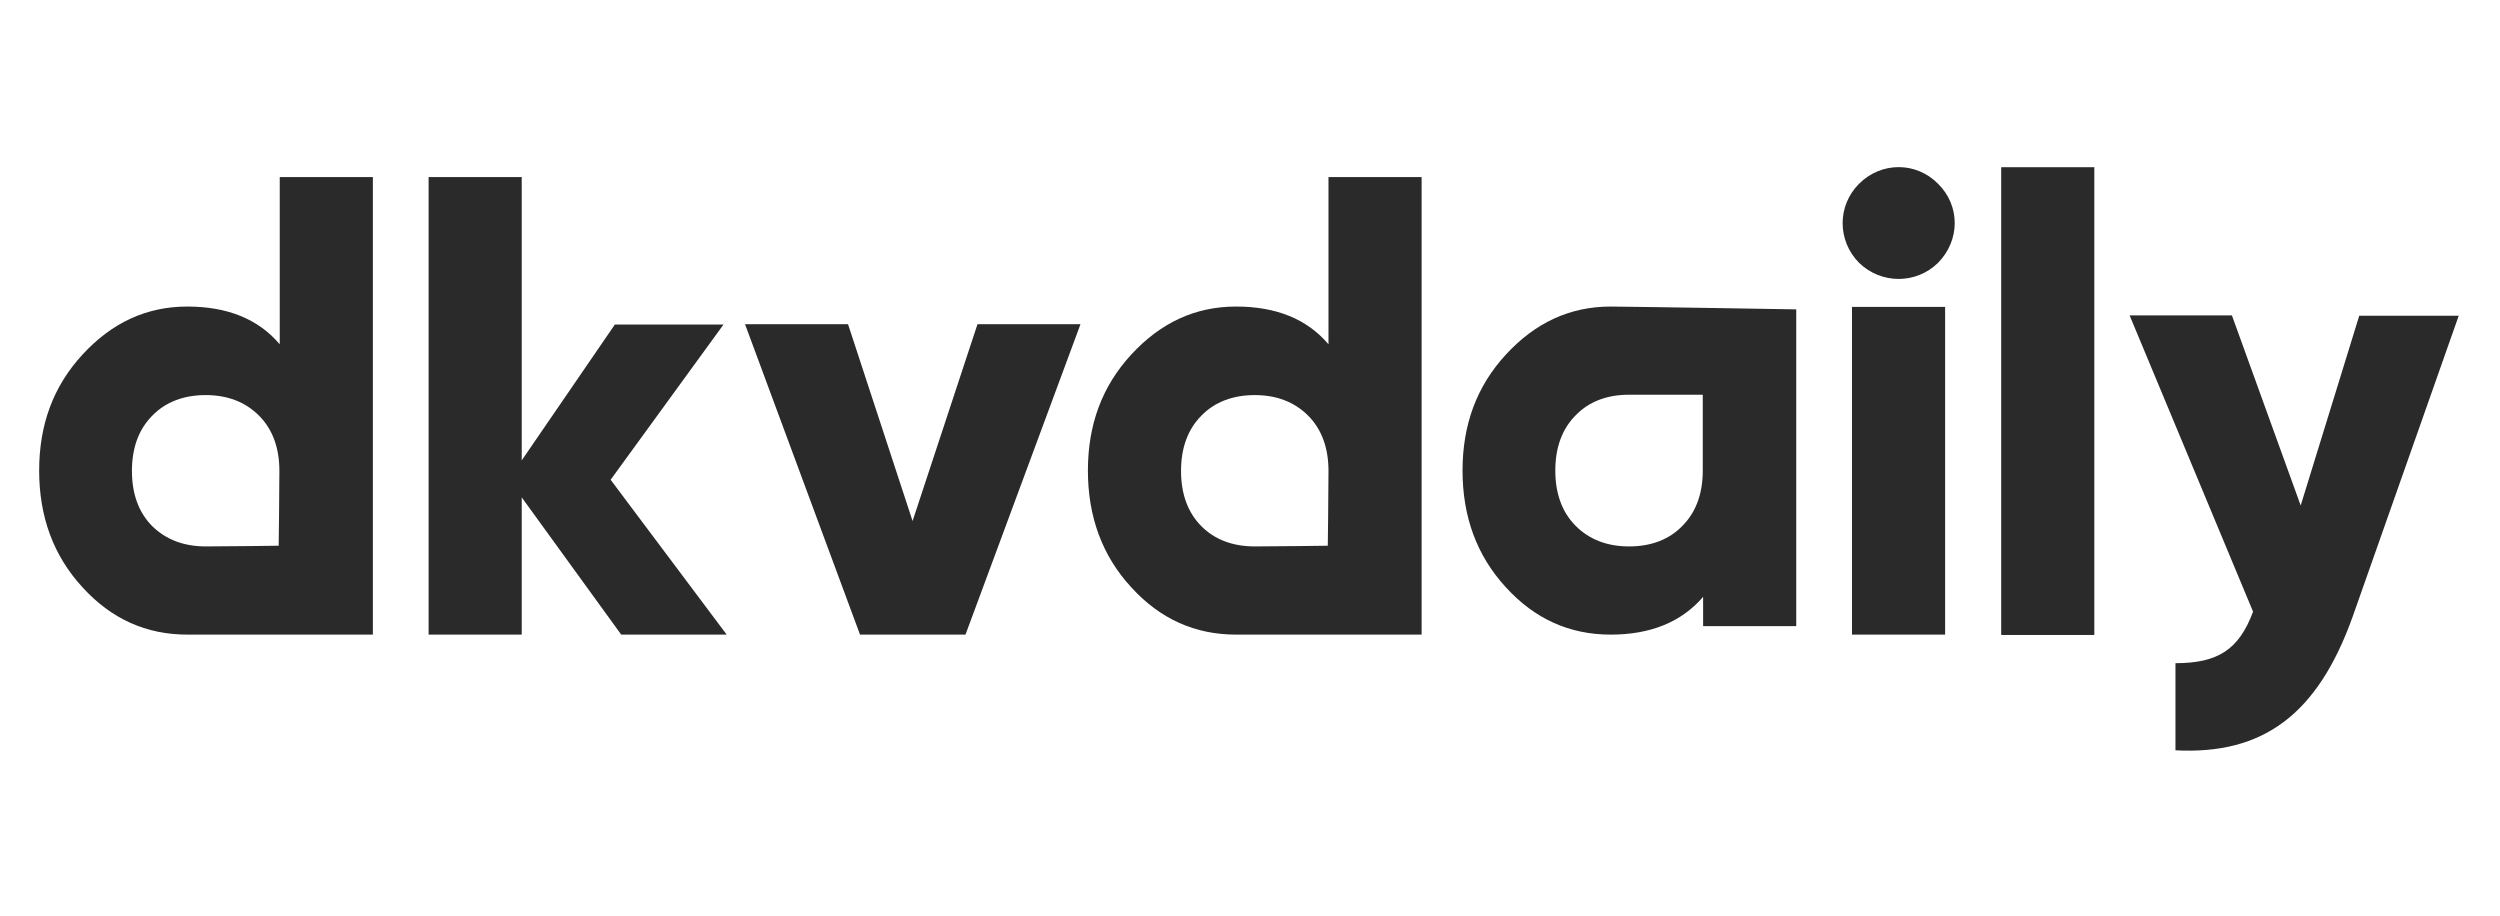 <?xml version="1.0" encoding="utf-8"?>
<!-- Generator: Adobe Illustrator 22.1.0, SVG Export Plug-In . SVG Version: 6.00 Build 0)  -->
<svg version="1.1" id="Layer_1" xmlns="http://www.w3.org/2000/svg" xmlns:xlink="http://www.w3.org/1999/xlink" x="0px" y="0px"
	 viewBox="0 0 708.7 259.6" style="enable-background:new 0 0 708.7 259.6;" xml:space="preserve">
<style type="text/css">
	.st0{fill:#2A2A2A;}
</style>
<title>logosvgAsset 1</title>
<g>
	<path class="st0" d="M206,179.9h-29.9L147.9,141v38.9h-26.4V50.2h26.4v80.3l26.4-38.5h30.8l-32,44L206,179.9z"/>
	<path class="st0" d="M277.1,91.9h29.2l-32.6,88h-29.9l-32.6-88h29.2l18.3,55.8L277.1,91.9z"/>
	<path class="st0" d="M376.6,50.2h26.4v129.7c0,0-41.4,0-52.6,0c-11.6,0-21.5-4.4-29.7-13.4c-8.3-9-12.3-20.1-12.3-33.1
		c0-13,4-23.9,12.3-32.9c8.3-9,18.1-13.6,29.7-13.6c11.3,0,20.1,3.5,26.2,10.7V50.2z M355.7,154.9c6.2,0,20.7-0.2,20.7-0.2
		s0.2-14.7,0.2-21.2c0-6.5-1.9-11.8-5.8-15.7c-3.9-3.9-9-5.8-15.1-5.8s-11.3,1.9-15.1,5.8c-3.9,3.9-5.8,9.2-5.8,15.7
		c0,6.5,1.9,11.8,5.8,15.7C344.4,153,349.5,154.9,355.7,154.9z"/>
	<path class="st0" d="M509.2,87.7v89.8h-26.4v-8.3c-6.2,7.2-15,10.7-26.2,10.7c-11.6,0-21.5-4.4-29.7-13.4
		c-8.3-9-12.3-20.1-12.3-33.1c0-13,4-23.9,12.3-32.9c8.3-9,18.1-13.6,29.7-13.6C467.8,87,509.2,87.7,509.2,87.7z M461.8,154.9
		c6.2,0,11.3-1.9,15.1-5.8c3.9-3.9,5.8-9.2,5.8-15.7c0-6.5,0-21.5,0-21.5s-14.8,0-20.9,0c-6.2,0-11.3,1.9-15.1,5.8
		c-3.9,3.9-5.8,9.2-5.8,15.7c0,6.5,1.9,11.8,5.8,15.7C450.6,153,455.7,154.9,461.8,154.9z"/>
	<path class="st0" d="M527,74.5c-6.2-6.3-6.2-16.2,0-22.4c6.3-6.3,16.2-6.3,22.4,0c6.3,6.2,6.3,16,0,22.4
		C543.2,80.6,533.3,80.6,527,74.5z"/>
	<rect x="525" y="87" class="st0" width="26.4" height="92.9"/>
	<path class="st0" d="M567.3,179.9V47.4h26.4v132.6H567.3z"/>
	<path class="st0" d="M668.8,89.5H697l-30.1,85.4c-9.9,27.6-25.3,39.1-50.2,37.8V188c12.1,0,18-3.9,22-14.6l-35-84h29l19.5,53.9
		L668.8,89.5z"/>
	<path class="st0" d="M79.3,50.2h26.4v129.7c0,0-41.4,0-52.6,0c-11.6,0-21.5-4.4-29.7-13.4c-8.3-9-12.3-20.1-12.3-33.1
		c0-13,4-23.9,12.3-32.9c8.3-9,18.1-13.6,29.7-13.6c11.3,0,20.1,3.5,26.2,10.7V50.2z M58.3,154.9c6.2,0,20.7-0.2,20.7-0.2
		s0.2-14.7,0.2-21.2c0-6.5-1.9-11.8-5.8-15.7c-3.9-3.9-9-5.8-15.1-5.8s-11.3,1.9-15.1,5.8c-3.9,3.9-5.8,9.2-5.8,15.7
		c0,6.5,1.9,11.8,5.8,15.7C47.1,153,52.2,154.9,58.3,154.9z"/>
</g>
</svg>
